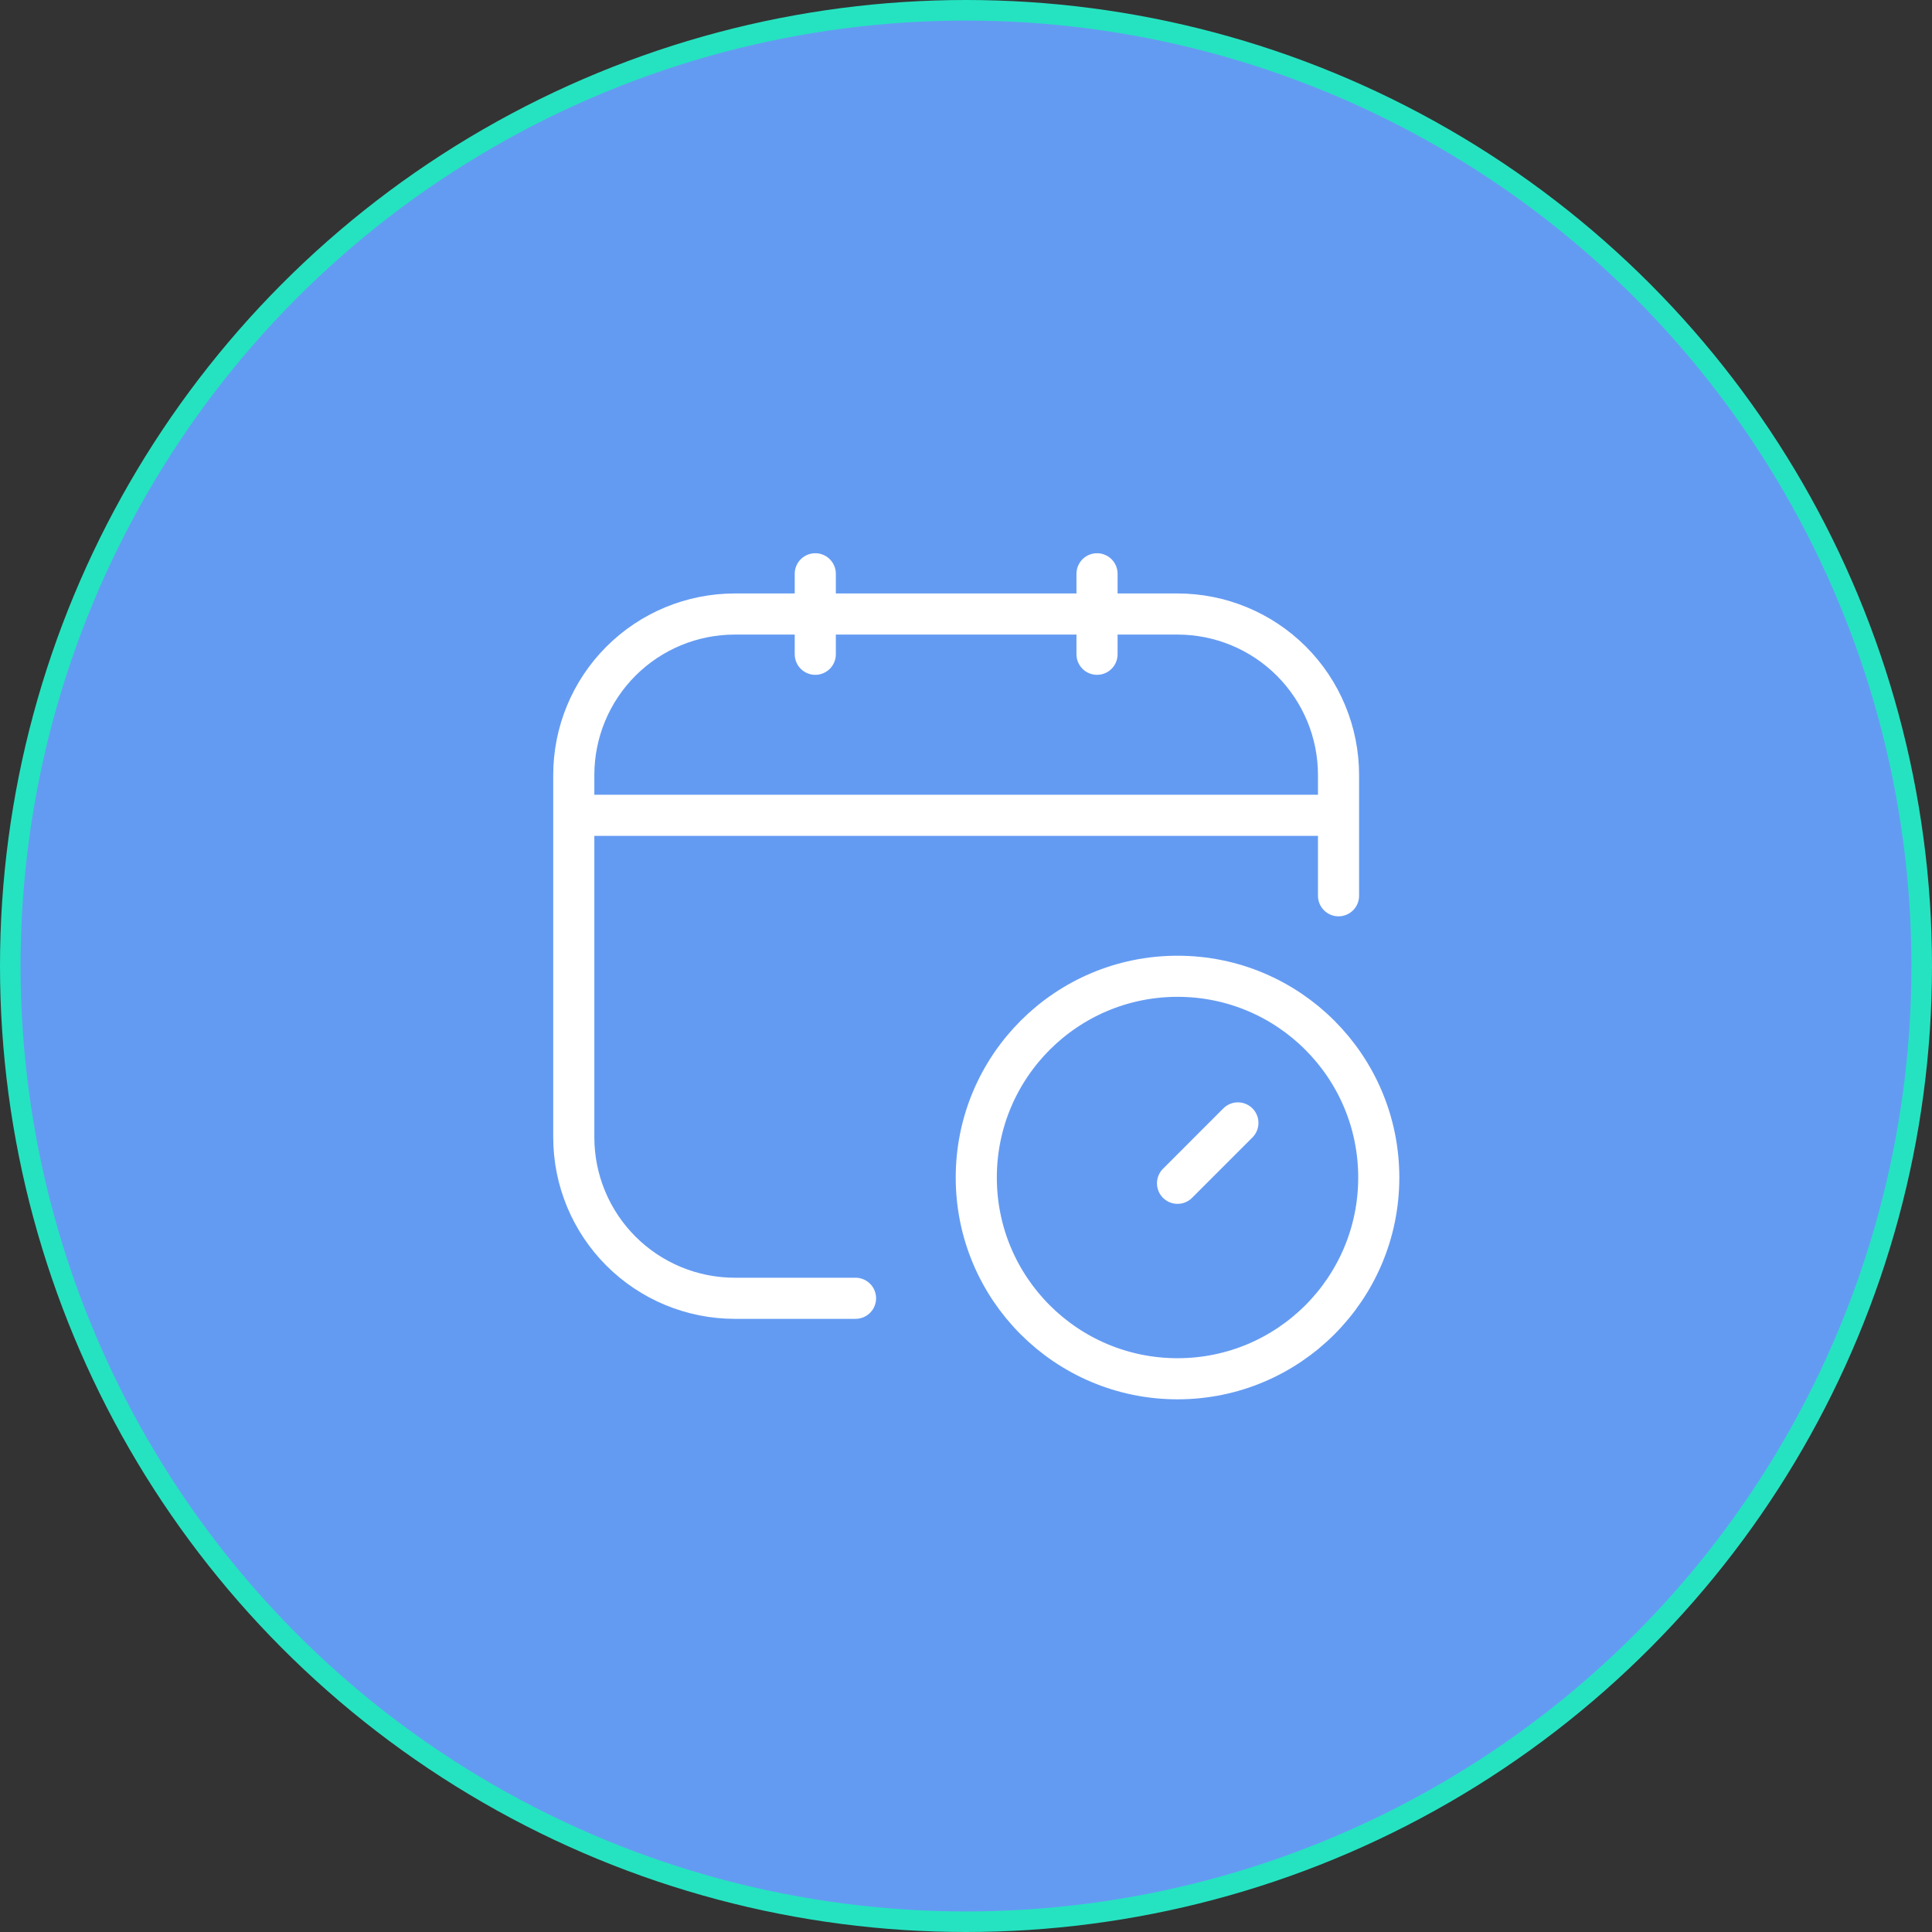 <svg width="94" height="94" viewBox="0 0 94 94" fill="none" xmlns="http://www.w3.org/2000/svg">
<rect x="0" y="0" width="94" height="94" fill="#333333" stroke="none"/>
<circle cx="47" cy="47" r="46.5" fill="#649BF2" stroke="#25E3C1"/>
<path d="M41.625 63.167H35.75C33.672 63.167 31.68 62.341 30.211 60.872C28.742 59.403 27.917 57.411 27.917 55.333V37.708C27.917 35.631 28.742 33.638 30.211 32.169C31.68 30.7 33.672 29.875 35.75 29.875H57.292C59.369 29.875 61.362 30.7 62.831 32.169C64.3 33.638 65.125 35.631 65.125 37.708V43.583M39.667 27.917V31.833M53.375 27.917V31.833M27.917 39.667H65.125M60.229 54.634L57.292 57.572" stroke="white" stroke-width="2" stroke-linecap="round" stroke-linejoin="round"/>
<path d="M57.292 67.083C62.7 67.083 67.083 62.7 67.083 57.292C67.083 51.884 62.7 47.5 57.292 47.5C51.884 47.5 47.5 51.884 47.5 57.292C47.5 62.7 51.884 67.083 57.292 67.083Z" stroke="white" stroke-width="2" stroke-linecap="round" stroke-linejoin="round"/>
</svg>
